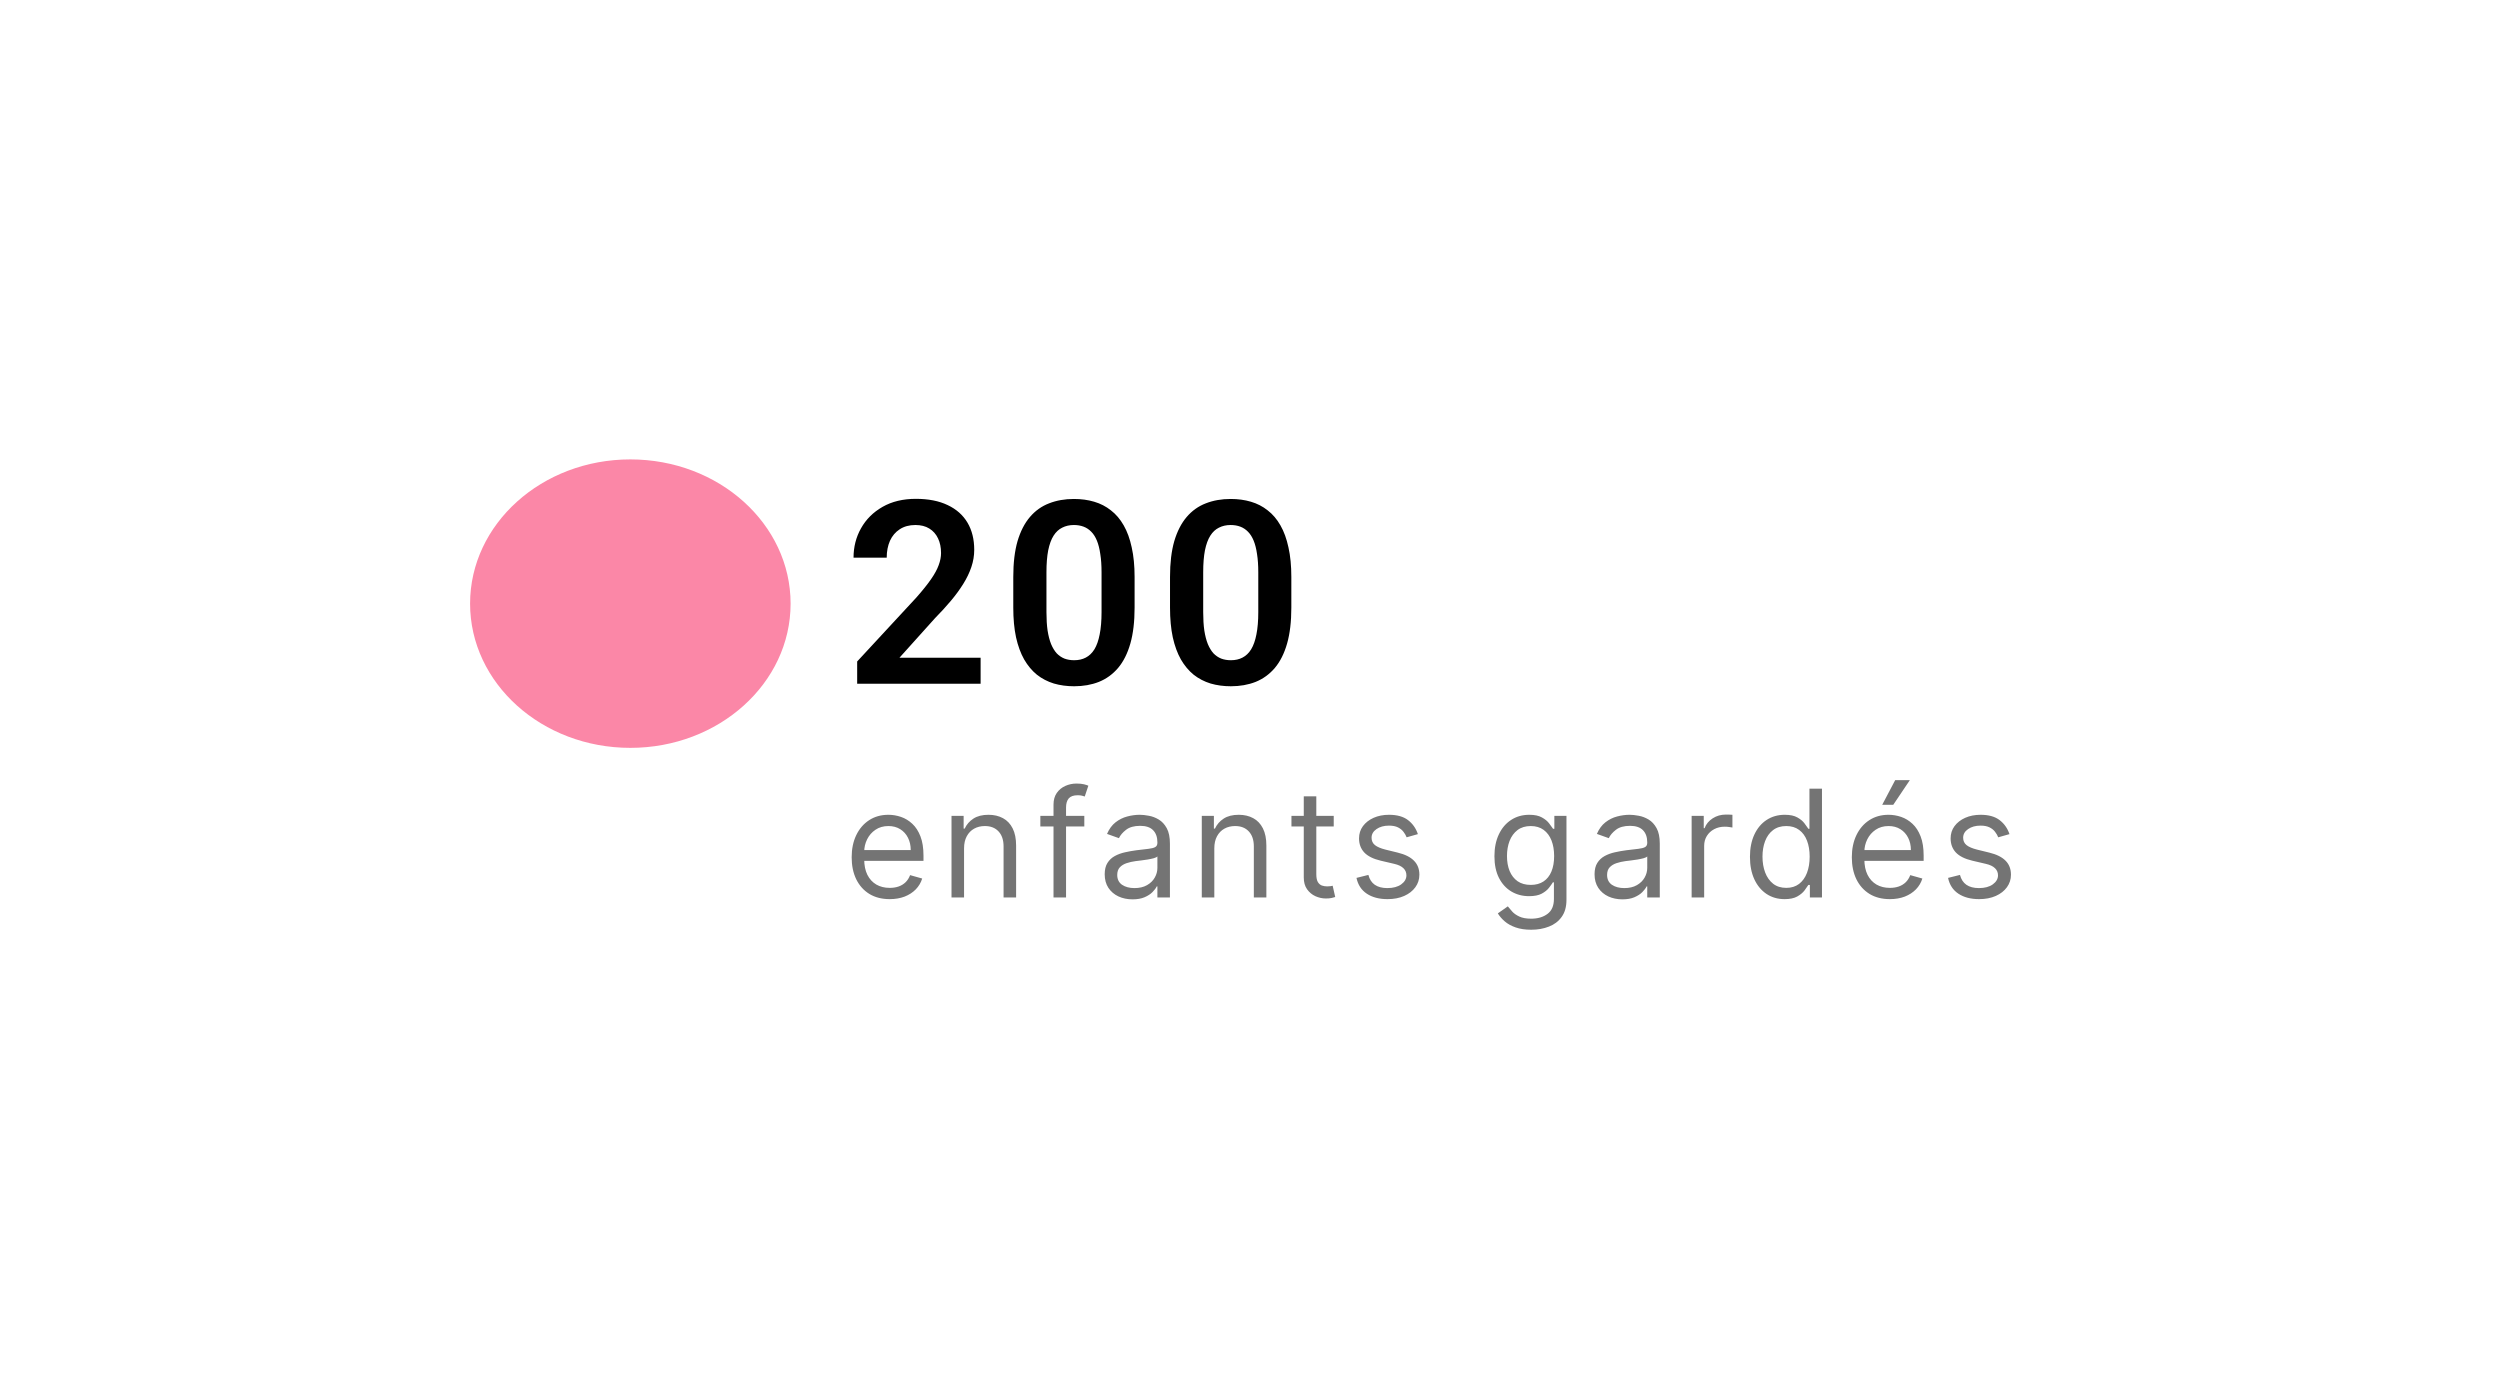 <svg width="234" height="129" viewBox="0 0 234 129" fill="none" xmlns="http://www.w3.org/2000/svg">
<g filter="url(#filter0_d_376_2220)">
<rect x="26" y="26" width="179" height="69" rx="4" fill="white"/>
<path d="M87.785 57.562V60H76.231V57.914L81.773 51.926C82.352 51.27 82.809 50.699 83.144 50.215C83.481 49.73 83.719 49.293 83.859 48.902C84.008 48.504 84.082 48.125 84.082 47.766C84.082 47.242 83.988 46.785 83.801 46.395C83.613 45.996 83.34 45.688 82.981 45.469C82.629 45.25 82.195 45.141 81.68 45.141C81.109 45.141 80.621 45.273 80.215 45.539C79.816 45.797 79.512 46.156 79.301 46.617C79.098 47.078 78.996 47.605 78.996 48.199H75.891C75.891 47.191 76.125 46.273 76.594 45.445C77.062 44.609 77.734 43.941 78.609 43.441C79.484 42.941 80.523 42.691 81.727 42.691C82.898 42.691 83.891 42.887 84.703 43.277C85.516 43.66 86.133 44.207 86.555 44.918C86.977 45.629 87.188 46.477 87.188 47.461C87.188 48.008 87.098 48.547 86.918 49.078C86.738 49.609 86.484 50.137 86.156 50.66C85.836 51.176 85.453 51.699 85.008 52.23C84.562 52.762 84.066 53.305 83.519 53.859L80.191 57.562H87.785ZM102.198 50.004V52.875C102.198 54.188 102.065 55.309 101.8 56.238C101.534 57.168 101.151 57.93 100.651 58.523C100.151 59.109 99.554 59.543 98.858 59.824C98.163 60.098 97.39 60.234 96.538 60.234C95.858 60.234 95.226 60.148 94.64 59.977C94.054 59.797 93.526 59.523 93.058 59.156C92.597 58.781 92.198 58.305 91.862 57.727C91.534 57.148 91.28 56.457 91.101 55.652C90.929 54.848 90.843 53.922 90.843 52.875V50.004C90.843 48.691 90.976 47.574 91.241 46.652C91.515 45.73 91.901 44.977 92.401 44.391C92.901 43.805 93.499 43.379 94.194 43.113C94.89 42.84 95.663 42.703 96.515 42.703C97.202 42.703 97.835 42.789 98.413 42.961C98.999 43.133 99.522 43.402 99.983 43.77C100.452 44.129 100.851 44.598 101.179 45.176C101.507 45.746 101.757 46.434 101.929 47.238C102.108 48.035 102.198 48.957 102.198 50.004ZM99.105 53.297V49.57C99.105 48.914 99.066 48.344 98.987 47.859C98.917 47.367 98.812 46.949 98.671 46.605C98.53 46.262 98.355 45.984 98.144 45.773C97.933 45.555 97.691 45.395 97.417 45.293C97.144 45.191 96.843 45.141 96.515 45.141C96.108 45.141 95.745 45.223 95.425 45.387C95.105 45.543 94.835 45.793 94.616 46.137C94.397 46.48 94.23 46.938 94.112 47.508C94.003 48.07 93.948 48.758 93.948 49.57V53.297C93.948 53.953 93.983 54.527 94.054 55.02C94.132 55.512 94.241 55.934 94.382 56.285C94.53 56.637 94.706 56.926 94.909 57.152C95.12 57.371 95.362 57.535 95.636 57.645C95.909 57.746 96.21 57.797 96.538 57.797C96.952 57.797 97.316 57.715 97.628 57.551C97.948 57.387 98.218 57.129 98.437 56.777C98.655 56.418 98.819 55.953 98.929 55.383C99.046 54.805 99.105 54.109 99.105 53.297ZM116.869 50.004V52.875C116.869 54.188 116.736 55.309 116.471 56.238C116.205 57.168 115.822 57.93 115.322 58.523C114.822 59.109 114.225 59.543 113.529 59.824C112.834 60.098 112.061 60.234 111.209 60.234C110.529 60.234 109.897 60.148 109.311 59.977C108.725 59.797 108.197 59.523 107.729 59.156C107.268 58.781 106.869 58.305 106.533 57.727C106.205 57.148 105.951 56.457 105.772 55.652C105.6 54.848 105.514 53.922 105.514 52.875V50.004C105.514 48.691 105.647 47.574 105.912 46.652C106.186 45.73 106.572 44.977 107.072 44.391C107.572 43.805 108.17 43.379 108.865 43.113C109.561 42.84 110.334 42.703 111.186 42.703C111.873 42.703 112.506 42.789 113.084 42.961C113.67 43.133 114.193 43.402 114.654 43.77C115.123 44.129 115.522 44.598 115.85 45.176C116.178 45.746 116.428 46.434 116.6 47.238C116.779 48.035 116.869 48.957 116.869 50.004ZM113.775 53.297V49.57C113.775 48.914 113.736 48.344 113.658 47.859C113.588 47.367 113.483 46.949 113.342 46.605C113.201 46.262 113.025 45.984 112.815 45.773C112.604 45.555 112.361 45.395 112.088 45.293C111.815 45.191 111.514 45.141 111.186 45.141C110.779 45.141 110.416 45.223 110.096 45.387C109.775 45.543 109.506 45.793 109.287 46.137C109.068 46.48 108.9 46.938 108.783 47.508C108.674 48.07 108.619 48.758 108.619 49.57V53.297C108.619 53.953 108.654 54.527 108.725 55.02C108.803 55.512 108.912 55.934 109.053 56.285C109.201 56.637 109.377 56.926 109.58 57.152C109.791 57.371 110.033 57.535 110.307 57.645C110.58 57.746 110.881 57.797 111.209 57.797C111.623 57.797 111.986 57.715 112.299 57.551C112.619 57.387 112.889 57.129 113.108 56.777C113.326 56.418 113.49 55.953 113.6 55.383C113.717 54.805 113.775 54.109 113.775 53.297Z" fill="black"/>
<ellipse cx="55" cy="52.5" rx="15" ry="13.5" fill="#FB87A7"/>
<path d="M79.276 80.159C78.54 80.159 77.905 79.997 77.371 79.672C76.841 79.344 76.432 78.886 76.144 78.3C75.858 77.71 75.716 77.024 75.716 76.242C75.716 75.459 75.858 74.77 76.144 74.173C76.432 73.573 76.833 73.106 77.347 72.771C77.864 72.433 78.467 72.264 79.156 72.264C79.554 72.264 79.947 72.331 80.335 72.463C80.722 72.596 81.075 72.811 81.394 73.109C81.712 73.404 81.965 73.796 82.154 74.283C82.343 74.77 82.438 75.37 82.438 76.082V76.579H76.551V75.565H81.244C81.244 75.135 81.158 74.75 80.986 74.412C80.817 74.074 80.575 73.807 80.26 73.612C79.948 73.416 79.581 73.318 79.156 73.318C78.689 73.318 78.285 73.434 77.943 73.666C77.605 73.895 77.345 74.193 77.163 74.561C76.98 74.929 76.889 75.323 76.889 75.744V76.421C76.889 76.997 76.989 77.486 77.188 77.887C77.39 78.285 77.67 78.588 78.028 78.797C78.386 79.002 78.802 79.105 79.276 79.105C79.584 79.105 79.862 79.062 80.111 78.976C80.363 78.886 80.58 78.754 80.762 78.578C80.944 78.399 81.085 78.177 81.185 77.912L82.318 78.23C82.199 78.615 81.998 78.953 81.717 79.244C81.435 79.533 81.087 79.758 80.673 79.921C80.258 80.079 79.793 80.159 79.276 80.159ZM86.236 75.406V80H85.062V72.364H86.196V73.557H86.295C86.474 73.169 86.746 72.858 87.111 72.622C87.475 72.383 87.946 72.264 88.522 72.264C89.04 72.264 89.492 72.37 89.88 72.582C90.268 72.791 90.569 73.109 90.785 73.537C91 73.961 91.108 74.498 91.108 75.148V80H89.934V75.227C89.934 74.627 89.779 74.16 89.467 73.825C89.156 73.487 88.728 73.318 88.184 73.318C87.81 73.318 87.475 73.399 87.18 73.562C86.888 73.724 86.658 73.961 86.489 74.273C86.32 74.584 86.236 74.962 86.236 75.406ZM97.492 72.364V73.358H93.376V72.364H97.492ZM94.609 80V71.31C94.609 70.872 94.712 70.508 94.917 70.216C95.123 69.924 95.389 69.706 95.718 69.56C96.046 69.414 96.392 69.341 96.757 69.341C97.045 69.341 97.28 69.364 97.463 69.41C97.645 69.457 97.781 69.5 97.87 69.54L97.532 70.554C97.472 70.534 97.39 70.509 97.284 70.479C97.181 70.45 97.045 70.435 96.876 70.435C96.488 70.435 96.208 70.532 96.036 70.728C95.867 70.924 95.782 71.21 95.782 71.588V80H94.609ZM102.005 80.179C101.521 80.179 101.082 80.088 100.688 79.906C100.293 79.72 99.98 79.453 99.748 79.105C99.516 78.754 99.4 78.329 99.4 77.832C99.4 77.395 99.486 77.04 99.659 76.769C99.831 76.493 100.061 76.278 100.35 76.122C100.638 75.966 100.956 75.85 101.304 75.774C101.655 75.695 102.008 75.632 102.363 75.585C102.827 75.526 103.203 75.481 103.492 75.451C103.783 75.418 103.995 75.363 104.128 75.287C104.264 75.211 104.332 75.078 104.332 74.889V74.849C104.332 74.359 104.198 73.978 103.929 73.706C103.664 73.434 103.261 73.298 102.721 73.298C102.161 73.298 101.722 73.421 101.404 73.666C101.085 73.912 100.862 74.173 100.732 74.452L99.619 74.054C99.818 73.59 100.083 73.229 100.414 72.97C100.749 72.708 101.114 72.526 101.508 72.423C101.906 72.317 102.297 72.264 102.681 72.264C102.926 72.264 103.208 72.294 103.526 72.354C103.848 72.41 104.158 72.528 104.456 72.707C104.758 72.886 105.008 73.156 105.207 73.517C105.406 73.878 105.505 74.362 105.505 74.969V80H104.332V78.966H104.272C104.193 79.132 104.06 79.309 103.874 79.498C103.689 79.687 103.442 79.847 103.134 79.98C102.825 80.113 102.449 80.179 102.005 80.179ZM102.184 79.125C102.648 79.125 103.039 79.034 103.357 78.852C103.679 78.669 103.921 78.434 104.083 78.146C104.249 77.857 104.332 77.554 104.332 77.236V76.162C104.282 76.222 104.173 76.276 104.004 76.326C103.838 76.372 103.646 76.414 103.427 76.45C103.212 76.483 103.001 76.513 102.796 76.54C102.593 76.563 102.429 76.583 102.303 76.599C101.998 76.639 101.713 76.704 101.448 76.793C101.186 76.879 100.974 77.01 100.812 77.186C100.653 77.358 100.573 77.594 100.573 77.892C100.573 78.3 100.724 78.608 101.026 78.817C101.331 79.022 101.717 79.125 102.184 79.125ZM109.66 75.406V80H108.487V72.364H109.62V73.557H109.72C109.899 73.169 110.17 72.858 110.535 72.622C110.899 72.383 111.37 72.264 111.947 72.264C112.464 72.264 112.916 72.37 113.304 72.582C113.692 72.791 113.993 73.109 114.209 73.537C114.424 73.961 114.532 74.498 114.532 75.148V80H113.359V75.227C113.359 74.627 113.203 74.16 112.891 73.825C112.58 73.487 112.152 73.318 111.609 73.318C111.234 73.318 110.899 73.399 110.604 73.562C110.313 73.724 110.082 73.961 109.913 74.273C109.744 74.584 109.66 74.962 109.66 75.406ZM120.837 72.364V73.358H116.88V72.364H120.837ZM118.033 70.534H119.206V77.812C119.206 78.144 119.254 78.392 119.351 78.558C119.45 78.721 119.576 78.83 119.728 78.886C119.884 78.939 120.048 78.966 120.221 78.966C120.35 78.966 120.456 78.959 120.539 78.946C120.622 78.93 120.688 78.916 120.738 78.906L120.976 79.96C120.897 79.99 120.786 80.02 120.643 80.05C120.501 80.083 120.32 80.099 120.101 80.099C119.77 80.099 119.445 80.028 119.127 79.886C118.812 79.743 118.55 79.526 118.341 79.234C118.136 78.943 118.033 78.575 118.033 78.131V70.534ZM128.714 74.074L127.66 74.372C127.594 74.197 127.496 74.026 127.367 73.86C127.241 73.691 127.069 73.552 126.85 73.442C126.631 73.333 126.351 73.278 126.01 73.278C125.542 73.278 125.153 73.386 124.841 73.602C124.533 73.814 124.379 74.084 124.379 74.412C124.379 74.704 124.485 74.934 124.697 75.103C124.909 75.272 125.241 75.413 125.692 75.526L126.825 75.804C127.508 75.97 128.017 76.223 128.351 76.565C128.686 76.903 128.854 77.338 128.854 77.872C128.854 78.31 128.728 78.701 128.476 79.046C128.227 79.39 127.879 79.662 127.432 79.861C126.984 80.06 126.464 80.159 125.871 80.159C125.092 80.159 124.447 79.99 123.937 79.652C123.426 79.314 123.103 78.82 122.967 78.171L124.081 77.892C124.187 78.303 124.387 78.611 124.682 78.817C124.981 79.022 125.37 79.125 125.851 79.125C126.398 79.125 126.832 79.009 127.153 78.777C127.478 78.542 127.64 78.26 127.64 77.932C127.64 77.667 127.548 77.445 127.362 77.266C127.176 77.083 126.891 76.947 126.507 76.858L125.234 76.56C124.535 76.394 124.021 76.137 123.693 75.789C123.368 75.438 123.206 74.999 123.206 74.472C123.206 74.041 123.327 73.66 123.569 73.328C123.814 72.997 124.147 72.737 124.568 72.548C124.992 72.359 125.473 72.264 126.01 72.264C126.765 72.264 127.359 72.43 127.79 72.761C128.224 73.093 128.532 73.53 128.714 74.074ZM139.32 83.023C138.753 83.023 138.266 82.95 137.858 82.804C137.45 82.662 137.111 82.472 136.839 82.237C136.57 82.005 136.357 81.757 136.197 81.492L137.132 80.835C137.238 80.974 137.372 81.133 137.535 81.312C137.697 81.495 137.919 81.652 138.201 81.785C138.486 81.921 138.859 81.989 139.32 81.989C139.936 81.989 140.445 81.84 140.846 81.541C141.247 81.243 141.447 80.776 141.447 80.139V78.588H141.348C141.262 78.727 141.139 78.9 140.98 79.105C140.824 79.307 140.599 79.488 140.304 79.647C140.012 79.803 139.618 79.881 139.121 79.881C138.504 79.881 137.951 79.735 137.46 79.443C136.973 79.151 136.587 78.727 136.302 78.171C136.02 77.614 135.879 76.938 135.879 76.142C135.879 75.36 136.017 74.679 136.292 74.099C136.567 73.515 136.95 73.065 137.44 72.746C137.931 72.425 138.498 72.264 139.141 72.264C139.638 72.264 140.032 72.347 140.324 72.513C140.619 72.675 140.844 72.861 141 73.07C141.159 73.275 141.282 73.444 141.368 73.577H141.487V72.364H142.621V80.219C142.621 80.875 142.472 81.409 142.173 81.82C141.878 82.234 141.481 82.537 140.98 82.729C140.483 82.925 139.929 83.023 139.32 83.023ZM139.28 78.827C139.75 78.827 140.148 78.719 140.473 78.504C140.798 78.288 141.045 77.978 141.214 77.574C141.383 77.169 141.467 76.686 141.467 76.122C141.467 75.572 141.384 75.086 141.219 74.665C141.053 74.245 140.808 73.915 140.483 73.676C140.158 73.438 139.757 73.318 139.28 73.318C138.783 73.318 138.368 73.444 138.037 73.696C137.709 73.948 137.462 74.286 137.296 74.71C137.134 75.135 137.053 75.605 137.053 76.122C137.053 76.653 137.135 77.121 137.301 77.529C137.47 77.933 137.719 78.252 138.047 78.484C138.378 78.712 138.789 78.827 139.28 78.827ZM147.856 80.179C147.372 80.179 146.933 80.088 146.538 79.906C146.144 79.72 145.831 79.453 145.599 79.105C145.367 78.754 145.251 78.329 145.251 77.832C145.251 77.395 145.337 77.04 145.509 76.769C145.681 76.493 145.912 76.278 146.2 76.122C146.488 75.966 146.807 75.85 147.155 75.774C147.506 75.695 147.859 75.632 148.214 75.585C148.678 75.526 149.054 75.481 149.342 75.451C149.634 75.418 149.846 75.363 149.978 75.287C150.114 75.211 150.182 75.078 150.182 74.889V74.849C150.182 74.359 150.048 73.978 149.78 73.706C149.514 73.434 149.112 73.298 148.572 73.298C148.011 73.298 147.572 73.421 147.254 73.666C146.936 73.912 146.712 74.173 146.583 74.452L145.469 74.054C145.668 73.59 145.933 73.229 146.265 72.97C146.599 72.708 146.964 72.526 147.358 72.423C147.756 72.317 148.147 72.264 148.532 72.264C148.777 72.264 149.059 72.294 149.377 72.354C149.698 72.41 150.008 72.528 150.307 72.707C150.608 72.886 150.858 73.156 151.057 73.517C151.256 73.878 151.356 74.362 151.356 74.969V80H150.182V78.966H150.123C150.043 79.132 149.911 79.309 149.725 79.498C149.539 79.687 149.292 79.847 148.984 79.98C148.676 80.113 148.3 80.179 147.856 80.179ZM148.035 79.125C148.499 79.125 148.89 79.034 149.208 78.852C149.529 78.669 149.771 78.434 149.934 78.146C150.099 77.857 150.182 77.554 150.182 77.236V76.162C150.133 76.222 150.023 76.276 149.854 76.326C149.688 76.372 149.496 76.414 149.278 76.45C149.062 76.483 148.852 76.513 148.646 76.54C148.444 76.563 148.28 76.583 148.154 76.599C147.849 76.639 147.564 76.704 147.299 76.793C147.037 76.879 146.825 77.01 146.662 77.186C146.503 77.358 146.424 77.594 146.424 77.892C146.424 78.3 146.575 78.608 146.876 78.817C147.181 79.022 147.567 79.125 148.035 79.125ZM154.337 80V72.364H155.471V73.517H155.55C155.689 73.139 155.941 72.833 156.306 72.597C156.67 72.362 157.081 72.244 157.539 72.244C157.625 72.244 157.733 72.246 157.862 72.249C157.991 72.253 158.089 72.258 158.155 72.264V73.457C158.116 73.447 158.024 73.433 157.882 73.413C157.743 73.389 157.595 73.378 157.439 73.378C157.068 73.378 156.737 73.456 156.445 73.612C156.157 73.764 155.928 73.976 155.759 74.248C155.593 74.516 155.51 74.823 155.51 75.168V80H154.337ZM163.037 80.159C162.401 80.159 161.839 79.998 161.352 79.677C160.865 79.352 160.483 78.895 160.208 78.305C159.933 77.711 159.796 77.01 159.796 76.202C159.796 75.4 159.933 74.704 160.208 74.114C160.483 73.524 160.866 73.068 161.357 72.746C161.847 72.425 162.414 72.264 163.057 72.264C163.554 72.264 163.947 72.347 164.235 72.513C164.527 72.675 164.749 72.861 164.902 73.07C165.057 73.275 165.178 73.444 165.265 73.577H165.364V69.818H166.537V80H165.404V78.827H165.265C165.178 78.966 165.056 79.142 164.897 79.354C164.738 79.562 164.51 79.75 164.215 79.915C163.921 80.078 163.528 80.159 163.037 80.159ZM163.196 79.105C163.667 79.105 164.065 78.983 164.39 78.737C164.714 78.489 164.961 78.146 165.13 77.708C165.299 77.267 165.384 76.758 165.384 76.182C165.384 75.612 165.301 75.113 165.135 74.685C164.97 74.254 164.724 73.92 164.399 73.681C164.075 73.439 163.674 73.318 163.196 73.318C162.699 73.318 162.285 73.446 161.953 73.701C161.625 73.953 161.378 74.296 161.213 74.73C161.05 75.161 160.969 75.645 160.969 76.182C160.969 76.725 161.052 77.219 161.218 77.663C161.387 78.104 161.635 78.456 161.963 78.717C162.295 78.976 162.706 79.105 163.196 79.105ZM172.891 80.159C172.155 80.159 171.52 79.997 170.987 79.672C170.456 79.344 170.047 78.886 169.759 78.3C169.474 77.71 169.331 77.024 169.331 76.242C169.331 75.459 169.474 74.77 169.759 74.173C170.047 73.573 170.448 73.106 170.962 72.771C171.479 72.433 172.082 72.264 172.771 72.264C173.169 72.264 173.562 72.331 173.95 72.463C174.337 72.596 174.69 72.811 175.009 73.109C175.327 73.404 175.58 73.796 175.769 74.283C175.958 74.77 176.053 75.37 176.053 76.082V76.579H170.166V75.565H174.859C174.859 75.135 174.773 74.75 174.601 74.412C174.432 74.074 174.19 73.807 173.875 73.612C173.564 73.416 173.196 73.318 172.771 73.318C172.304 73.318 171.9 73.434 171.558 73.666C171.22 73.895 170.96 74.193 170.778 74.561C170.596 74.929 170.504 75.323 170.504 75.744V76.421C170.504 76.997 170.604 77.486 170.803 77.887C171.005 78.285 171.285 78.588 171.643 78.797C172.001 79.002 172.417 79.105 172.891 79.105C173.199 79.105 173.477 79.062 173.726 78.976C173.978 78.886 174.195 78.754 174.377 78.578C174.56 78.399 174.7 78.177 174.8 77.912L175.933 78.23C175.814 78.615 175.614 78.953 175.332 79.244C175.05 79.533 174.702 79.758 174.288 79.921C173.873 80.079 173.408 80.159 172.891 80.159ZM172.175 71.329L173.388 69.023H174.76L173.209 71.329H172.175ZM184.087 74.074L183.033 74.372C182.966 74.197 182.869 74.026 182.739 73.86C182.613 73.691 182.441 73.552 182.222 73.442C182.003 73.333 181.723 73.278 181.382 73.278C180.915 73.278 180.525 73.386 180.214 73.602C179.905 73.814 179.751 74.084 179.751 74.412C179.751 74.704 179.857 74.934 180.07 75.103C180.282 75.272 180.613 75.413 181.064 75.526L182.197 75.804C182.88 75.97 183.389 76.223 183.724 76.565C184.058 76.903 184.226 77.338 184.226 77.872C184.226 78.31 184.1 78.701 183.848 79.046C183.599 79.39 183.251 79.662 182.804 79.861C182.356 80.06 181.836 80.159 181.243 80.159C180.464 80.159 179.819 79.99 179.309 79.652C178.798 79.314 178.475 78.82 178.339 78.171L179.453 77.892C179.559 78.303 179.76 78.611 180.055 78.817C180.353 79.022 180.742 79.125 181.223 79.125C181.77 79.125 182.204 79.009 182.525 78.777C182.85 78.542 183.013 78.26 183.013 77.932C183.013 77.667 182.92 77.445 182.734 77.266C182.549 77.083 182.264 76.947 181.879 76.858L180.606 76.56C179.907 76.394 179.393 76.137 179.065 75.789C178.74 75.438 178.578 74.999 178.578 74.472C178.578 74.041 178.699 73.66 178.941 73.328C179.186 72.997 179.519 72.737 179.94 72.548C180.364 72.359 180.845 72.264 181.382 72.264C182.138 72.264 182.731 72.43 183.162 72.761C183.596 73.093 183.904 73.53 184.087 74.074Z" fill="#747474"/>
</g>
<defs>
<filter id="filter0_d_376_2220" x="0" y="0" width="239" height="129" filterUnits="userSpaceOnUse" color-interpolation-filters="sRGB">
<feFlood flood-opacity="0" result="BackgroundImageFix"/>
<feColorMatrix in="SourceAlpha" type="matrix" values="0 0 0 0 0 0 0 0 0 0 0 0 0 0 0 0 0 0 127 0" result="hardAlpha"/>
<feOffset dx="4" dy="4"/>
<feGaussianBlur stdDeviation="15"/>
<feComposite in2="hardAlpha" operator="out"/>
<feColorMatrix type="matrix" values="0 0 0 0 0 0 0 0 0 0 0 0 0 0 0 0 0 0 0.2 0"/>
<feBlend mode="normal" in2="BackgroundImageFix" result="effect1_dropShadow_376_2220"/>
<feBlend mode="normal" in="SourceGraphic" in2="effect1_dropShadow_376_2220" result="shape"/>
</filter>
</defs>
</svg>
